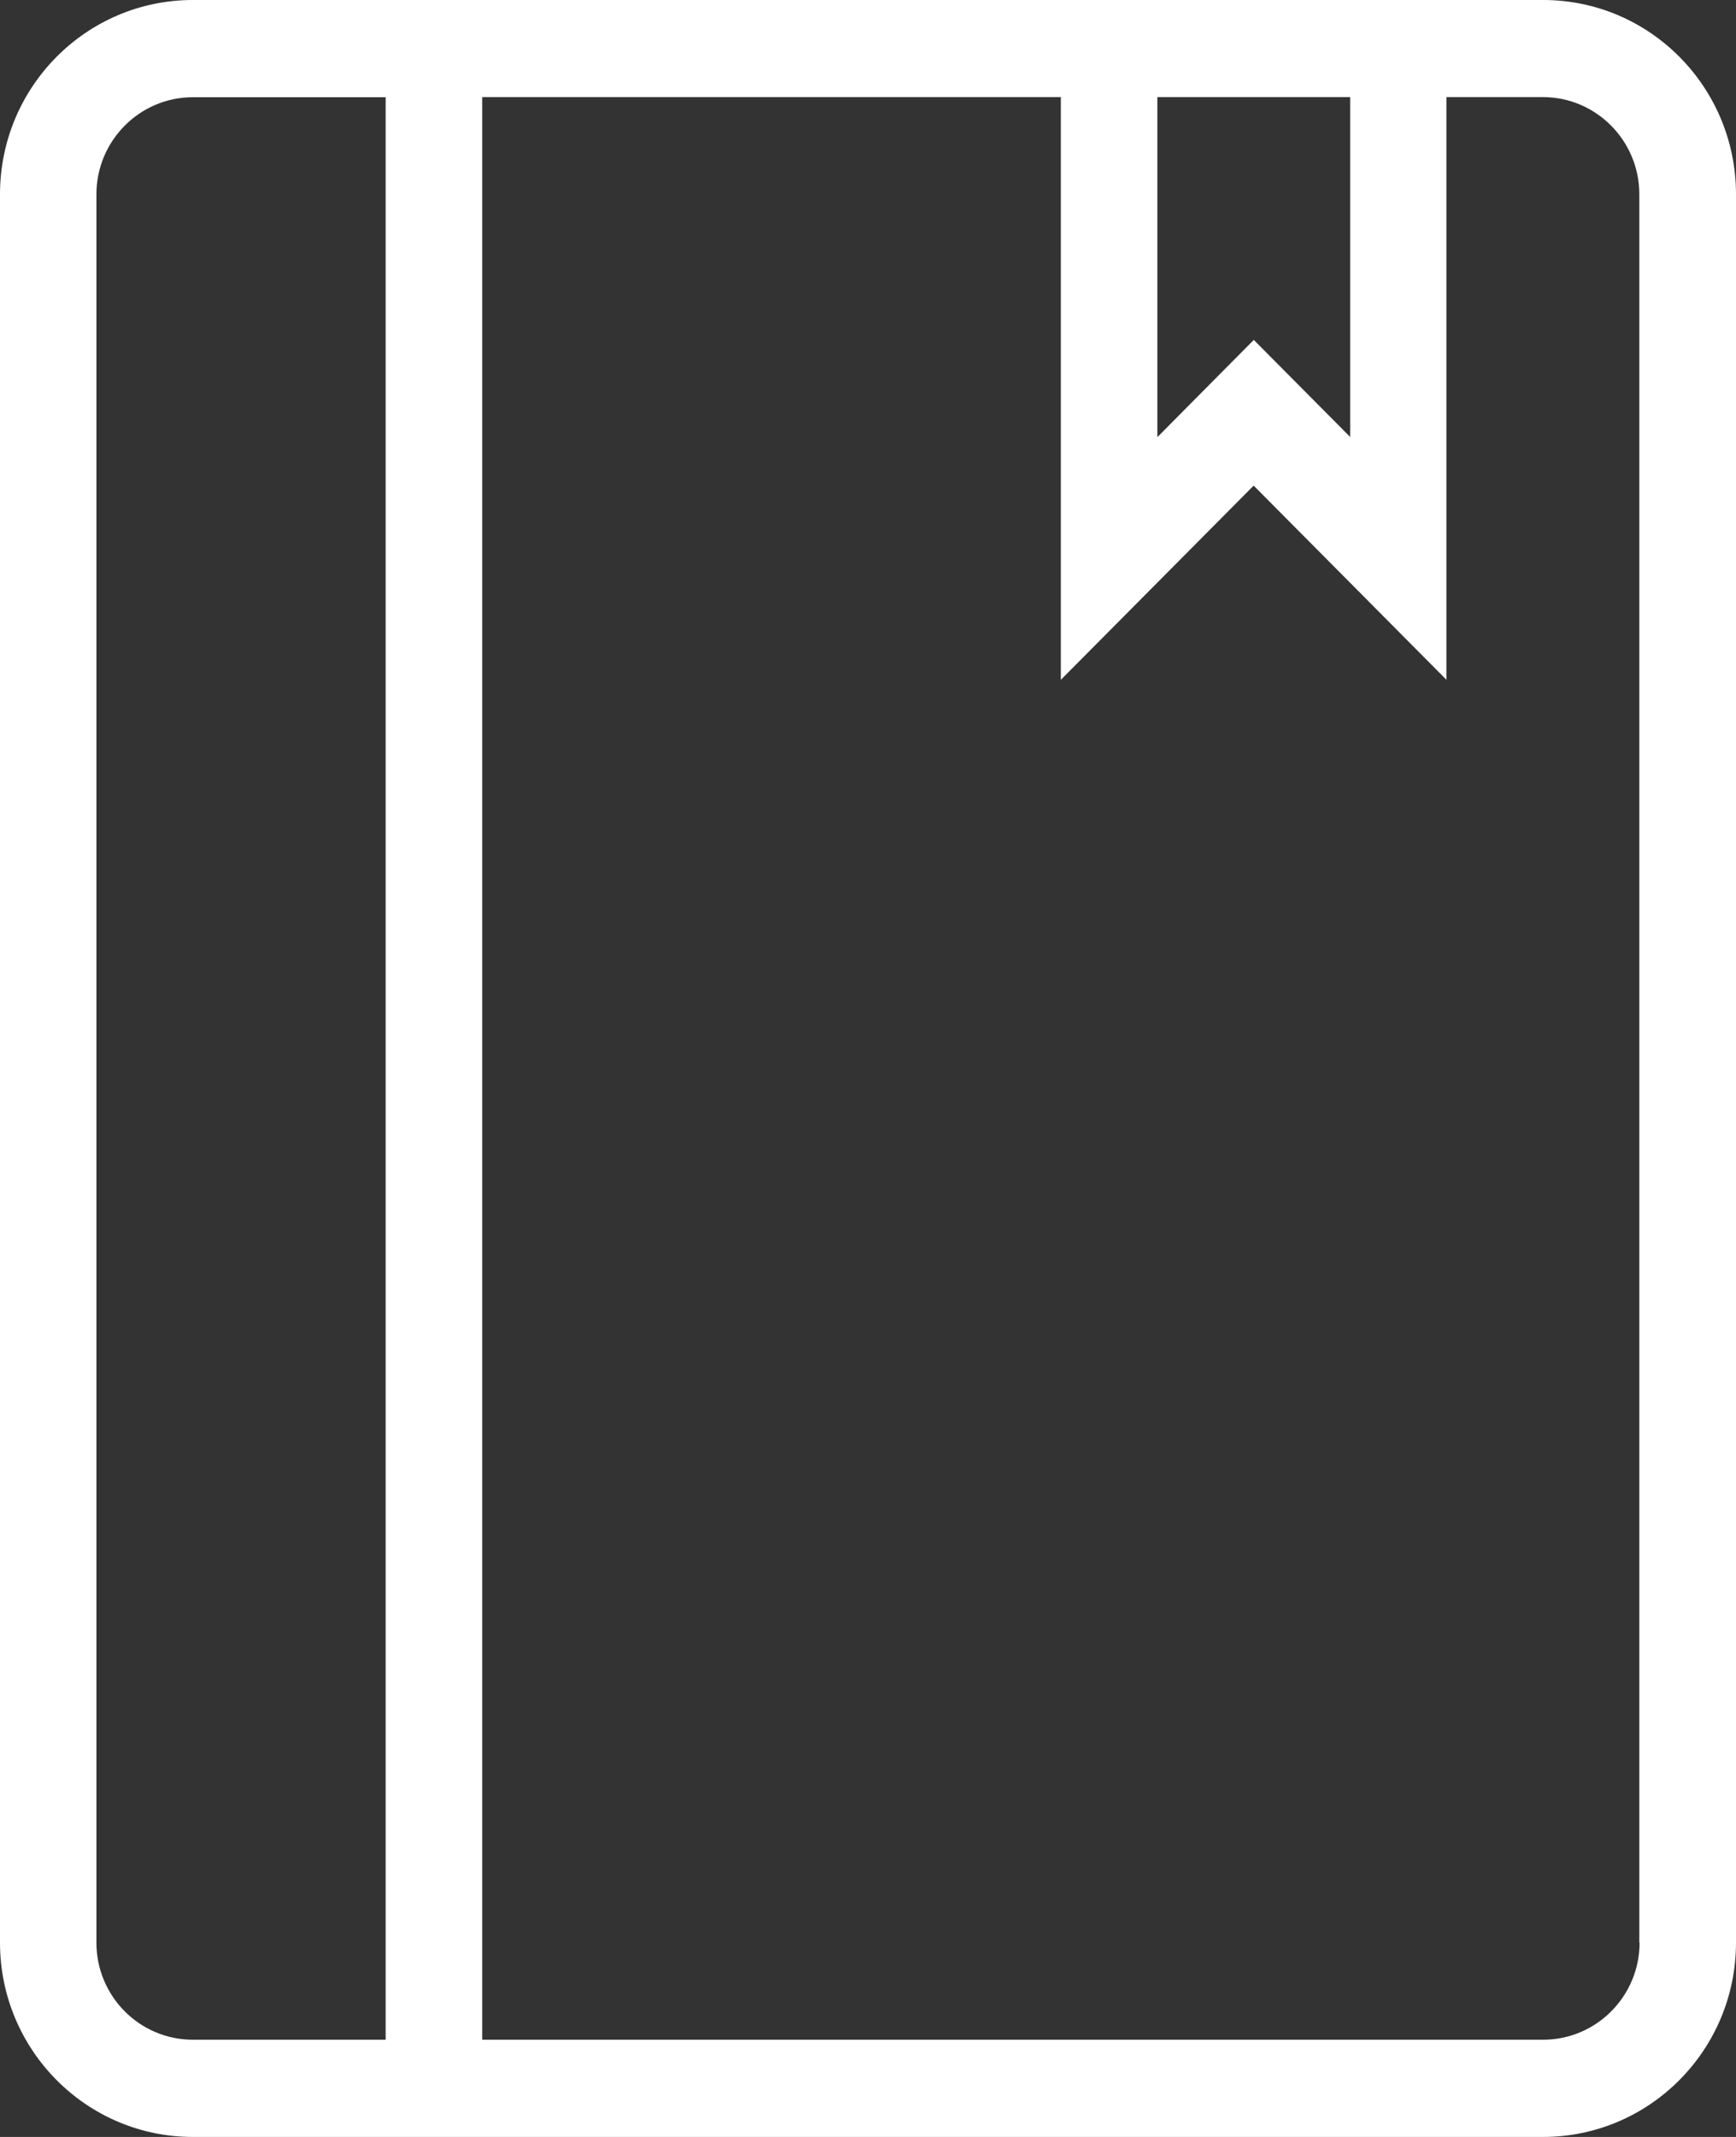 <?xml version="1.0" encoding="utf-8"?>
<!-- Generator: Adobe Illustrator 19.1.0, SVG Export Plug-In . SVG Version: 6.00 Build 0)  -->
<svg version="1.1" id="Layer_1" xmlns="http://www.w3.org/2000/svg" xmlns:xlink="http://www.w3.org/1999/xlink" x="0px" y="0px"
	 viewBox="-505 377 13 16" enable-background="new -505 377 13 16" xml:space="preserve">
<rect x="-505" y="377" width="13" height="16" fill="#333333" stroke="none"/>
<g>
	<g>
		<defs>
			<rect id="SVGID_1_" x="-505" y="377" width="13" height="16"/>
		</defs>
		<clipPath id="SVGID_2_">
			<use xlink:href="#SVGID_1_"  overflow="visible"/>
		</clipPath>
		<rect x="-505" y="377" clip-path="url(#SVGID_2_)" fill="#FFFFFF" fill-opacity="0" width="13" height="16"/>
	</g>
	<g>
		<defs>
			<rect id="SVGID_3_" x="-505" y="377" width="13" height="16"/>
		</defs>
		<clipPath id="SVGID_4_">
			<use xlink:href="#SVGID_3_"  overflow="visible"/>
		</clipPath>
		<path clip-path="url(#SVGID_4_)" fill="#FFFFFF" d="M-493.444,377h-10.112c-0.797,0-1.444,0.651-1.444,1.455v13.09
			c0,0.803,0.647,1.455,1.444,1.455h10.111c0.798,0,1.445-0.652,1.445-1.455v-13.09C-492,377.651-492.647,377-493.444,377
			 M-496.333,377.727h1.444v2.545l-0.722-0.727l-0.722,0.728V377.727z M-502.111,392.272h-1.445c-0.398,0-0.722-0.325-0.722-0.727
			v-13.09c0-0.401,0.324-0.727,0.722-0.727h1.444v14.544H-502.111z M-492.722,391.545c0,0.401-0.324,0.727-0.722,0.727h-7.945
			v-14.545h4.333v4.363l1.444-1.454l1.444,1.454v-4.363h0.722c0.398,0,0.722,0.326,0.722,0.727v13.091H-492.722z"/>
	</g>
</g>
</svg>
